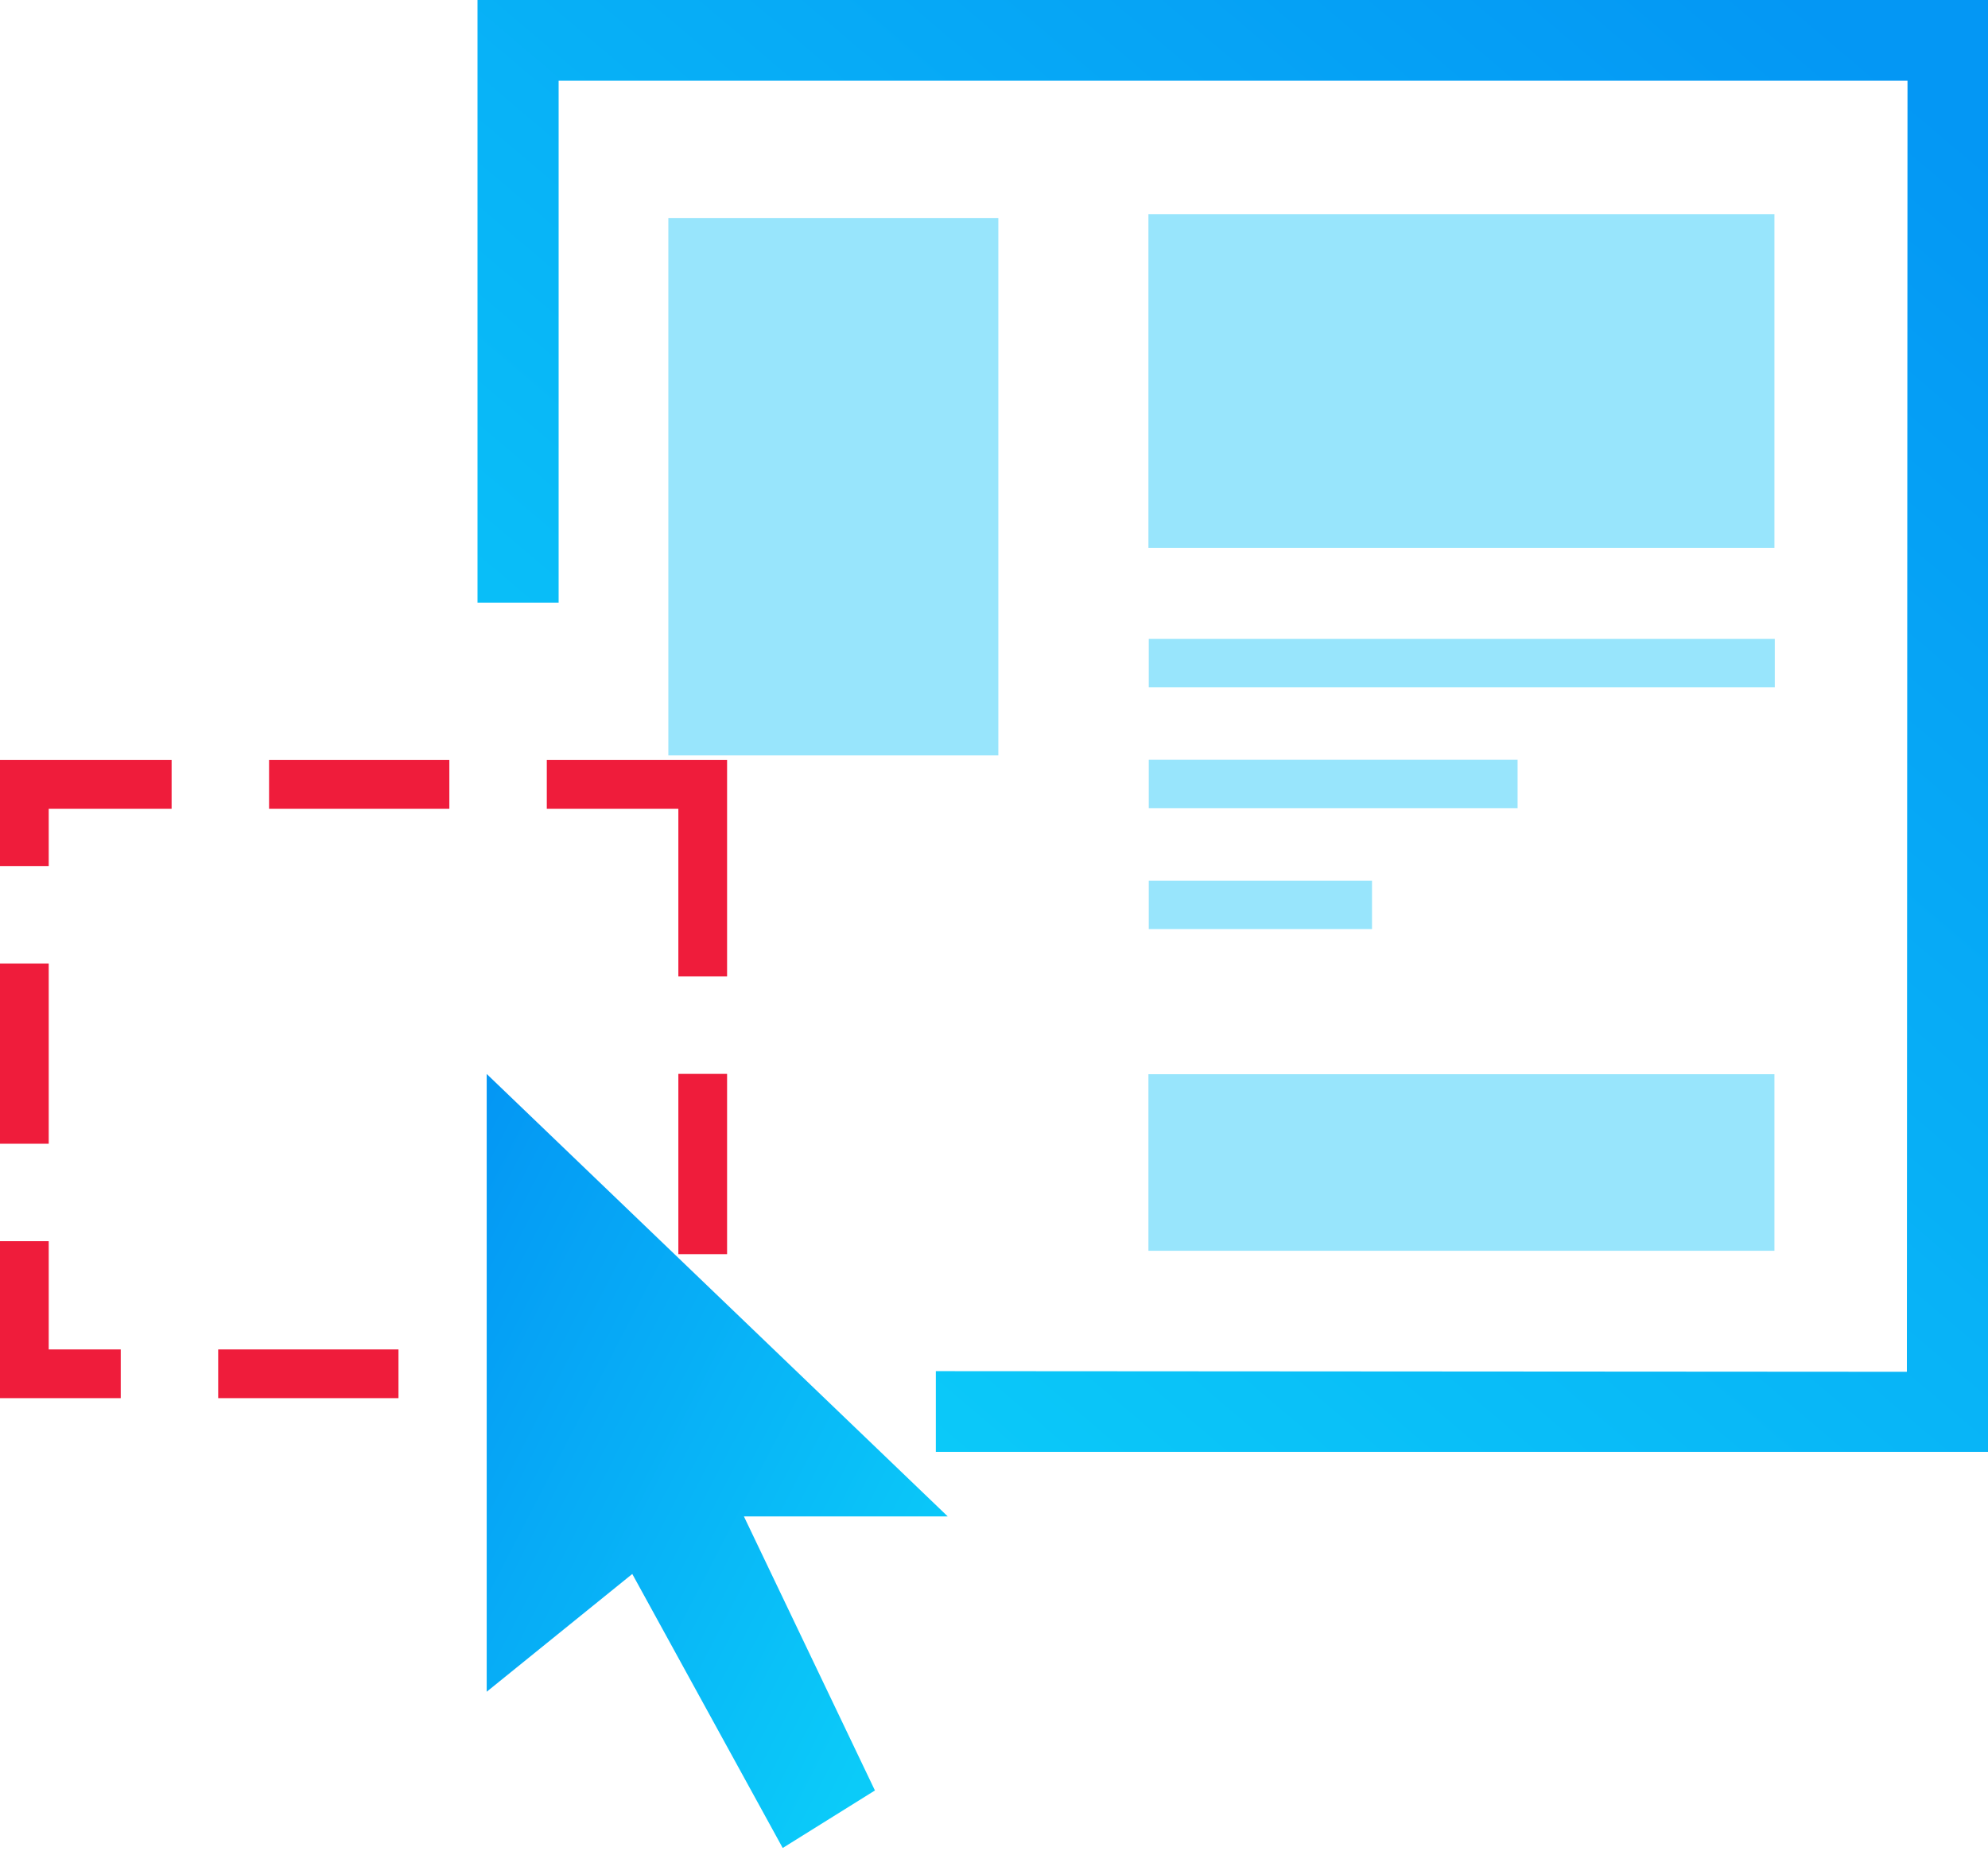 <?xml version="1.0" encoding="UTF-8"?>
<svg width="204px" height="190px" viewBox="0 0 204 190" version="1.1" xmlns="http://www.w3.org/2000/svg" xmlns:xlink="http://www.w3.org/1999/xlink">
    <!-- Generator: Sketch 52.3 (67297) - http://www.bohemiancoding.com/sketch -->
    <title>IT solutions icon 6</title>
    <desc>Created with Sketch.</desc>
    <defs>
        <linearGradient x1="84.543%" y1="-3.582%" x2="6.931%" y2="85.479%" id="linearGradient-1">
            <stop stop-color="#0497F4" offset="0%"></stop>
            <stop stop-color="#0BCBF9" offset="100%"></stop>
        </linearGradient>
        <linearGradient x1="1.207%" y1="2.143%" x2="90.267%" y2="79.754%" id="linearGradient-2">
            <stop stop-color="#0497F4" offset="0%"></stop>
            <stop stop-color="#0BCBF9" offset="100%"></stop>
        </linearGradient>
    </defs>
    <g id="Design" stroke="none" stroke-width="1" fill="none" fill-rule="evenodd">
        <g id="Product-Dev-1440" transform="translate(-578, -1664)">
            <g id="Group-2" transform="translate(151, 1038)">
                <g id="Group-26" transform="translate(329, 530)">
                    <g id="IT-solutions-icon-6" transform="translate(98, 96)">
                        <g id="Group-47">
                            <polygon id="Fill-1" fill="url(#linearGradient-1)" points="49 0 49 61.849 57.324 61.849 57.324 8.284 195.74 8.284 195.676 140.783 96.031 140.718 96.031 149 204 149 204 0"></polygon>
                            <rect id="Rectangle" fill="#98E5FC" x="68.583" y="22.372" width="33.862" height="55.153"></rect>
                            <rect id="Rectangle-Copy-125" fill="#98E5FC" x="117.847" y="21.975" width="64.238" height="34.247"></rect>
                            <rect id="Rectangle-Copy-129" fill="#98E5FC" x="117.847" y="110.244" width="64.238" height="18.121"></rect>
                            <rect id="Rectangle-Copy-125" fill="#98E5FC" transform="translate(150.001, 68.05) scale(1, -1) translate(-150.001, -68.05) " x="117.882" y="65.568" width="64.238" height="4.963"></rect>
                            <rect id="Rectangle-Copy-126" fill="#98E5FC" transform="translate(136.805, 80.458) scale(1, -1) translate(-136.805, -80.458) " x="117.882" y="77.977" width="37.846" height="4.963"></rect>
                            <rect id="Rectangle-Copy-127" fill="#98E5FC" transform="translate(129.335, 92.867) scale(1, -1) translate(-129.335, -92.867) " x="117.882" y="90.385" width="22.907" height="4.963"></rect>
                            <g id="Group-18" transform="translate(0, 78)" fill="#EF1C3B">
                                <path d="M0,10.88 L0,0 L17.61,0 L17.61,5 L5,5 L5,10.88 L0,10.88 Z M0,39.38 L0,20.88 L5,20.88 L5,39.38 L0,39.38 Z M56.11,0 L74.61,0 L74.61,22.21 L69.61,22.21 L69.61,5 L56.11,5 L56.11,0 Z M27.61,5 L27.61,0 L46.11,0 L46.11,5 L27.61,5 Z M50.89,65.49 L50.89,60.49 L69.39,60.49 L69.39,65.49 L50.89,65.49 Z M69.61,50.71 L69.61,32.21 L74.61,32.21 L74.61,50.71 L69.61,50.71 Z M5,49.38 L5,60.49 L12.39,60.49 L12.39,65.49 L0,65.49 L0,49.38 L5,49.38 Z M22.39,65.49 L22.39,60.49 L40.89,60.49 L40.89,65.49 L22.39,65.49 Z" id="Fill-13"></path>
                            </g>
                            <polygon id="Path-33" fill="url(#linearGradient-2)" points="49.943 110.218 49.943 173.62 64.882 161.533 80.319 189.655 89.781 183.752 76.336 155.625 97.25 155.625"></polygon>
                        </g>
                    </g>
                </g>
            </g>
        </g>
    </g>
</svg>